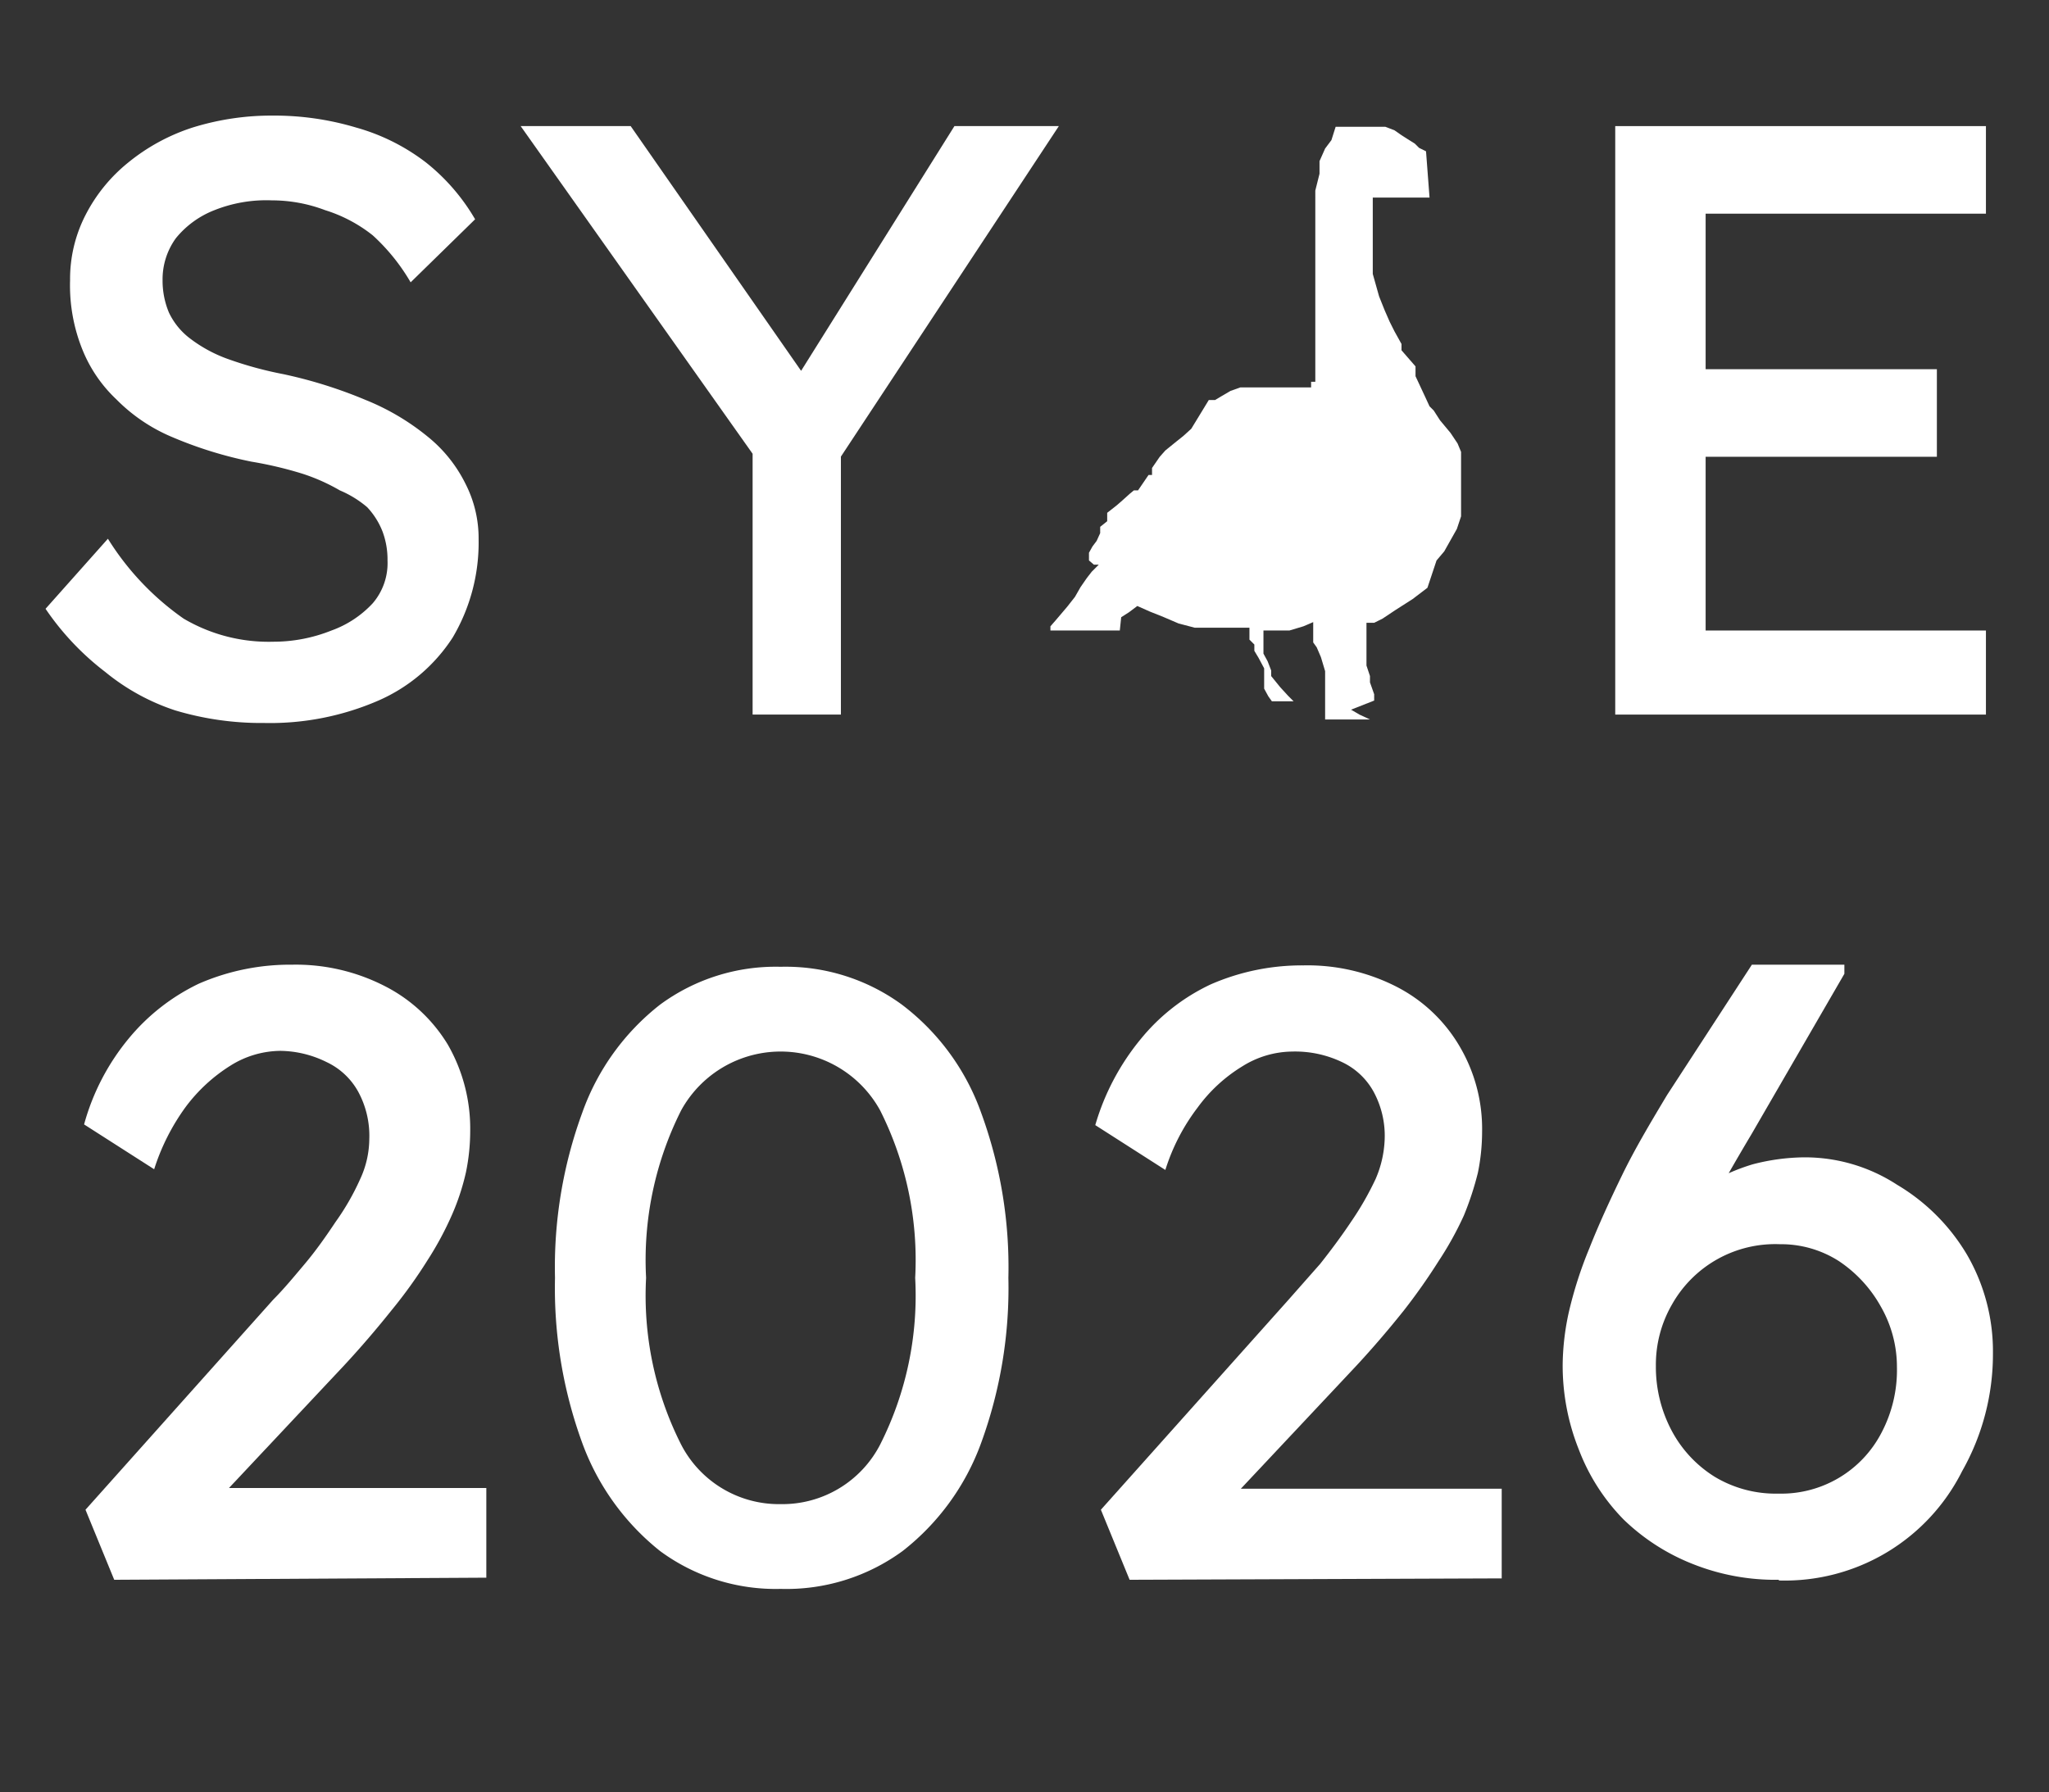 <svg xmlns="http://www.w3.org/2000/svg" viewBox="0 0 29.24 25.58"><rect x="0" y="0" width="29.24" height="25.58" fill="#333333" stroke="none"/><defs><style>.cls-1{fill:#fff;}</style></defs><g id="Layer_2" data-name="Layer 2"><g id="Layer_1-2" data-name="Layer 1"><path class="cls-1" d="M20.35,2.16l-.1-.05-.06-.06L20.11,2,20,1.93l-.1-.07-.13-.05h-.46l-.14,0-.11,0L19,2l-.09.12-.08.18,0,.18-.06.24V3.5l0,.31v.71l0,.3,0,.3v.16l0,.09,0,.08,0,0v0l-.06,0v.08h-.25l-.11,0-.09,0h-.27l-.13,0-.16,0-.14.05-.12.07-.1.06-.09,0L17,6.12l-.11.1-.1.08-.16.13-.08.09-.11.16,0,.1-.05,0L16.24,7,16.18,7l-.06.05-.1.09-.08.07-.14.11,0,.06,0,.06-.1.08,0,.09-.05.11-.06.08-.05.09V8l.07.06.07,0-.1.1-.07.09-.09.13-.08.14-.11.14-.17.2-.07.08V9l.07,0,.12,0,.18,0,.06,0h.14l.23,0,.19,0L16,8.81l.11-.07.12-.09h0l.18.08.2.08.21.09.23.06.27,0,.22,0h.29l0,.07,0,.1.07.07,0,.09.06.1.08.15,0,.08,0,.1,0,.11.06.11.05.07h.27l.15,0,.14,0,0,0h-.16l-.09,0-.08-.08-.11-.12-.13-.16,0-.08-.05-.13-.06-.11V9l.18,0,.19,0,.2-.06.14-.06,0,0,0,0V9l0,.08,0,.09.05.07.06.14.06.2,0,.14,0,.1,0,.11v0l0,.1,0,.09v.07l0,.08h.15l.34,0,.24,0,.09,0h-.05l-.13,0-.15-.07-.12-.07L19.61,10l0-.09-.06-.17,0-.09-.05-.15,0-.18,0-.2V8.89l.06,0,.05,0,0,0,0,0v0l.12-.06.18-.12.25-.16.21-.16L20.5,8l.11-.13.09-.16.09-.16.06-.18,0-.14v-.4l0-.11,0-.09,0-.08,0-.1-.05-.12-.1-.15L20.55,6l-.09-.14L20.4,5.8l0,0-.06-.13-.07-.15-.07-.15,0-.14L20,5,20,4.91l-.1-.18-.07-.14-.07-.16-.08-.2-.09-.32,0-.15,0-.18V3.32l0-.22V2.87l0-.05,0,0,.07,0,.09,0,.1,0,.11,0,.11,0,.11,0,.1,0,.09,0,.05,0,.16,0h.24l0,0,0,0,0,0,0,0h-.07l-.11,0-.13,0-.11,0Z"/><path class="cls-1" d="M3.77,10.32a4.28,4.28,0,0,1-1.27-.18,3.1,3.1,0,0,1-1-.55,3.86,3.86,0,0,1-.85-.9l.89-1A3.91,3.91,0,0,0,2.62,8.83a2.39,2.39,0,0,0,1.28.33A2.23,2.23,0,0,0,4.73,9a1.49,1.49,0,0,0,.59-.39A.88.88,0,0,0,5.53,8a1.14,1.14,0,0,0-.07-.41,1.08,1.08,0,0,0-.22-.35A1.5,1.5,0,0,0,4.85,7a2.73,2.73,0,0,0-.54-.24,5.48,5.48,0,0,0-.72-.17,5.8,5.8,0,0,1-1.13-.35,2.45,2.45,0,0,1-.8-.54A2,2,0,0,1,1.18,5,2.45,2.45,0,0,1,1,4a2,2,0,0,1,.22-.93,2.32,2.32,0,0,1,.61-.75,2.82,2.82,0,0,1,.92-.5,3.78,3.78,0,0,1,1.14-.17,4.07,4.07,0,0,1,1.19.17,2.93,2.93,0,0,1,1,.5,2.89,2.89,0,0,1,.7.81l-.92.9a2.83,2.83,0,0,0-.54-.67A2.08,2.08,0,0,0,4.64,3a2.14,2.14,0,0,0-.76-.14A2,2,0,0,0,3.06,3a1.33,1.33,0,0,0-.55.4A1,1,0,0,0,2.32,4a1.18,1.18,0,0,0,.09.46,1,1,0,0,0,.3.37,2,2,0,0,0,.53.29,5.3,5.3,0,0,0,.8.22,6.57,6.57,0,0,1,1.18.37,3.41,3.41,0,0,1,.88.52,2,2,0,0,1,.54.67,1.71,1.71,0,0,1,.19.8,2.66,2.66,0,0,1-.37,1.4A2.41,2.41,0,0,1,5.4,10,3.88,3.88,0,0,1,3.77,10.32Z"/><path class="cls-1" d="M10.74,10.2V6l.08.59L7.43,1.8H9l2.59,3.72-.3,0L13.62,1.8h1.49L11.86,6.73,12,5.92V10.2Z"/><path class="cls-1" d="M23.05,10.2V1.8h5.29V3.05h-4V9h4V10.2Zm.59-3.68V5.27h4V6.52Z"/><path class="cls-1" d="M1.63,22.55l-.41-1,2.68-3c.15-.15.29-.32.45-.51s.3-.39.44-.6a3.51,3.51,0,0,0,.35-.61,1.38,1.38,0,0,0,.13-.57,1.32,1.32,0,0,0-.16-.68,1,1,0,0,0-.45-.42A1.52,1.52,0,0,0,4,15a1.36,1.36,0,0,0-.71.21,2.36,2.36,0,0,0-.64.59,3.1,3.1,0,0,0-.45.89l-1-.64a3.28,3.28,0,0,1,.64-1.23,2.94,2.94,0,0,1,1-.78,3.26,3.26,0,0,1,1.33-.27,2.78,2.78,0,0,1,1.31.3,2.24,2.24,0,0,1,.91.84,2.41,2.41,0,0,1,.32,1.24,2.93,2.93,0,0,1-.06.58,3.33,3.33,0,0,1-.2.61,4.63,4.63,0,0,1-.35.65,6.87,6.87,0,0,1-.51.71c-.2.25-.42.51-.67.78l-2,2.13-.26-.37H6.94v1.28Z"/><path class="cls-1" d="M11.14,22.68a2.78,2.78,0,0,1-1.72-.54A3.51,3.51,0,0,1,8.31,20.6a6.45,6.45,0,0,1-.39-2.36,6.41,6.41,0,0,1,.39-2.36,3.4,3.4,0,0,1,1.11-1.54,2.78,2.78,0,0,1,1.72-.54,2.81,2.81,0,0,1,1.73.54A3.34,3.34,0,0,1,14,15.88a6.41,6.41,0,0,1,.39,2.36A6.45,6.45,0,0,1,14,20.6a3.45,3.45,0,0,1-1.12,1.54A2.81,2.81,0,0,1,11.14,22.68Zm0-1.21a1.57,1.57,0,0,0,1.42-.85,4.71,4.71,0,0,0,.5-2.38,4.75,4.75,0,0,0-.5-2.39,1.62,1.62,0,0,0-2.84,0,4.75,4.75,0,0,0-.5,2.39,4.71,4.71,0,0,0,.5,2.38A1.57,1.57,0,0,0,11.14,21.47Z"/><path class="cls-1" d="M16.12,22.55l-.41-1,2.68-3,.45-.51c.15-.19.3-.39.44-.6a4.3,4.3,0,0,0,.35-.61,1.56,1.56,0,0,0,.13-.57,1.32,1.32,0,0,0-.16-.68,1,1,0,0,0-.45-.42,1.55,1.55,0,0,0-.71-.15,1.36,1.36,0,0,0-.71.21,2.22,2.22,0,0,0-.64.59,2.89,2.89,0,0,0-.46.89l-1-.64a3.44,3.44,0,0,1,.65-1.23,2.85,2.85,0,0,1,1-.78,3.25,3.25,0,0,1,1.32-.27,2.79,2.79,0,0,1,1.32.3,2.21,2.21,0,0,1,.9.84,2.32,2.32,0,0,1,.33,1.24,2.93,2.93,0,0,1-.06.58,4.32,4.32,0,0,1-.2.61,4.73,4.73,0,0,1-.36.65,8.55,8.55,0,0,1-.5.71c-.2.25-.42.51-.67.78l-2,2.13-.25-.37h4.32v1.28Z"/><path class="cls-1" d="M25.38,22.55a3.18,3.18,0,0,1-1.21-.22,3,3,0,0,1-1-.64,2.89,2.89,0,0,1-.64-1,3.23,3.23,0,0,1-.23-1.22,3.62,3.62,0,0,1,.09-.75,5.8,5.8,0,0,1,.29-.9c.13-.33.29-.68.47-1.05s.4-.74.64-1.14L25,13.77h1.32l0,.13L25,16.18c-.25.42-.48.82-.67,1.19s-.36.74-.5,1.07a8,8,0,0,0-.3.91l-.3-1.27a4.64,4.64,0,0,1,.51-.68,3.33,3.33,0,0,1,.6-.48,2.87,2.87,0,0,1,.67-.3,3,3,0,0,1,.73-.1,2.41,2.41,0,0,1,1.33.39,2.85,2.85,0,0,1,1,1,2.75,2.75,0,0,1,.37,1.41A3.39,3.39,0,0,1,28,21a2.83,2.83,0,0,1-2.61,1.56Zm0-1.23a1.61,1.61,0,0,0,1.47-.87,1.92,1.92,0,0,0,.22-.94,1.73,1.73,0,0,0-.23-.86,1.87,1.87,0,0,0-.6-.65,1.53,1.53,0,0,0-.84-.24,1.69,1.69,0,0,0-1.54.86,1.72,1.72,0,0,0-.23.88,1.94,1.94,0,0,0,.23.93,1.73,1.73,0,0,0,.61.65A1.69,1.69,0,0,0,25.38,21.32Z"/></g></g></svg>